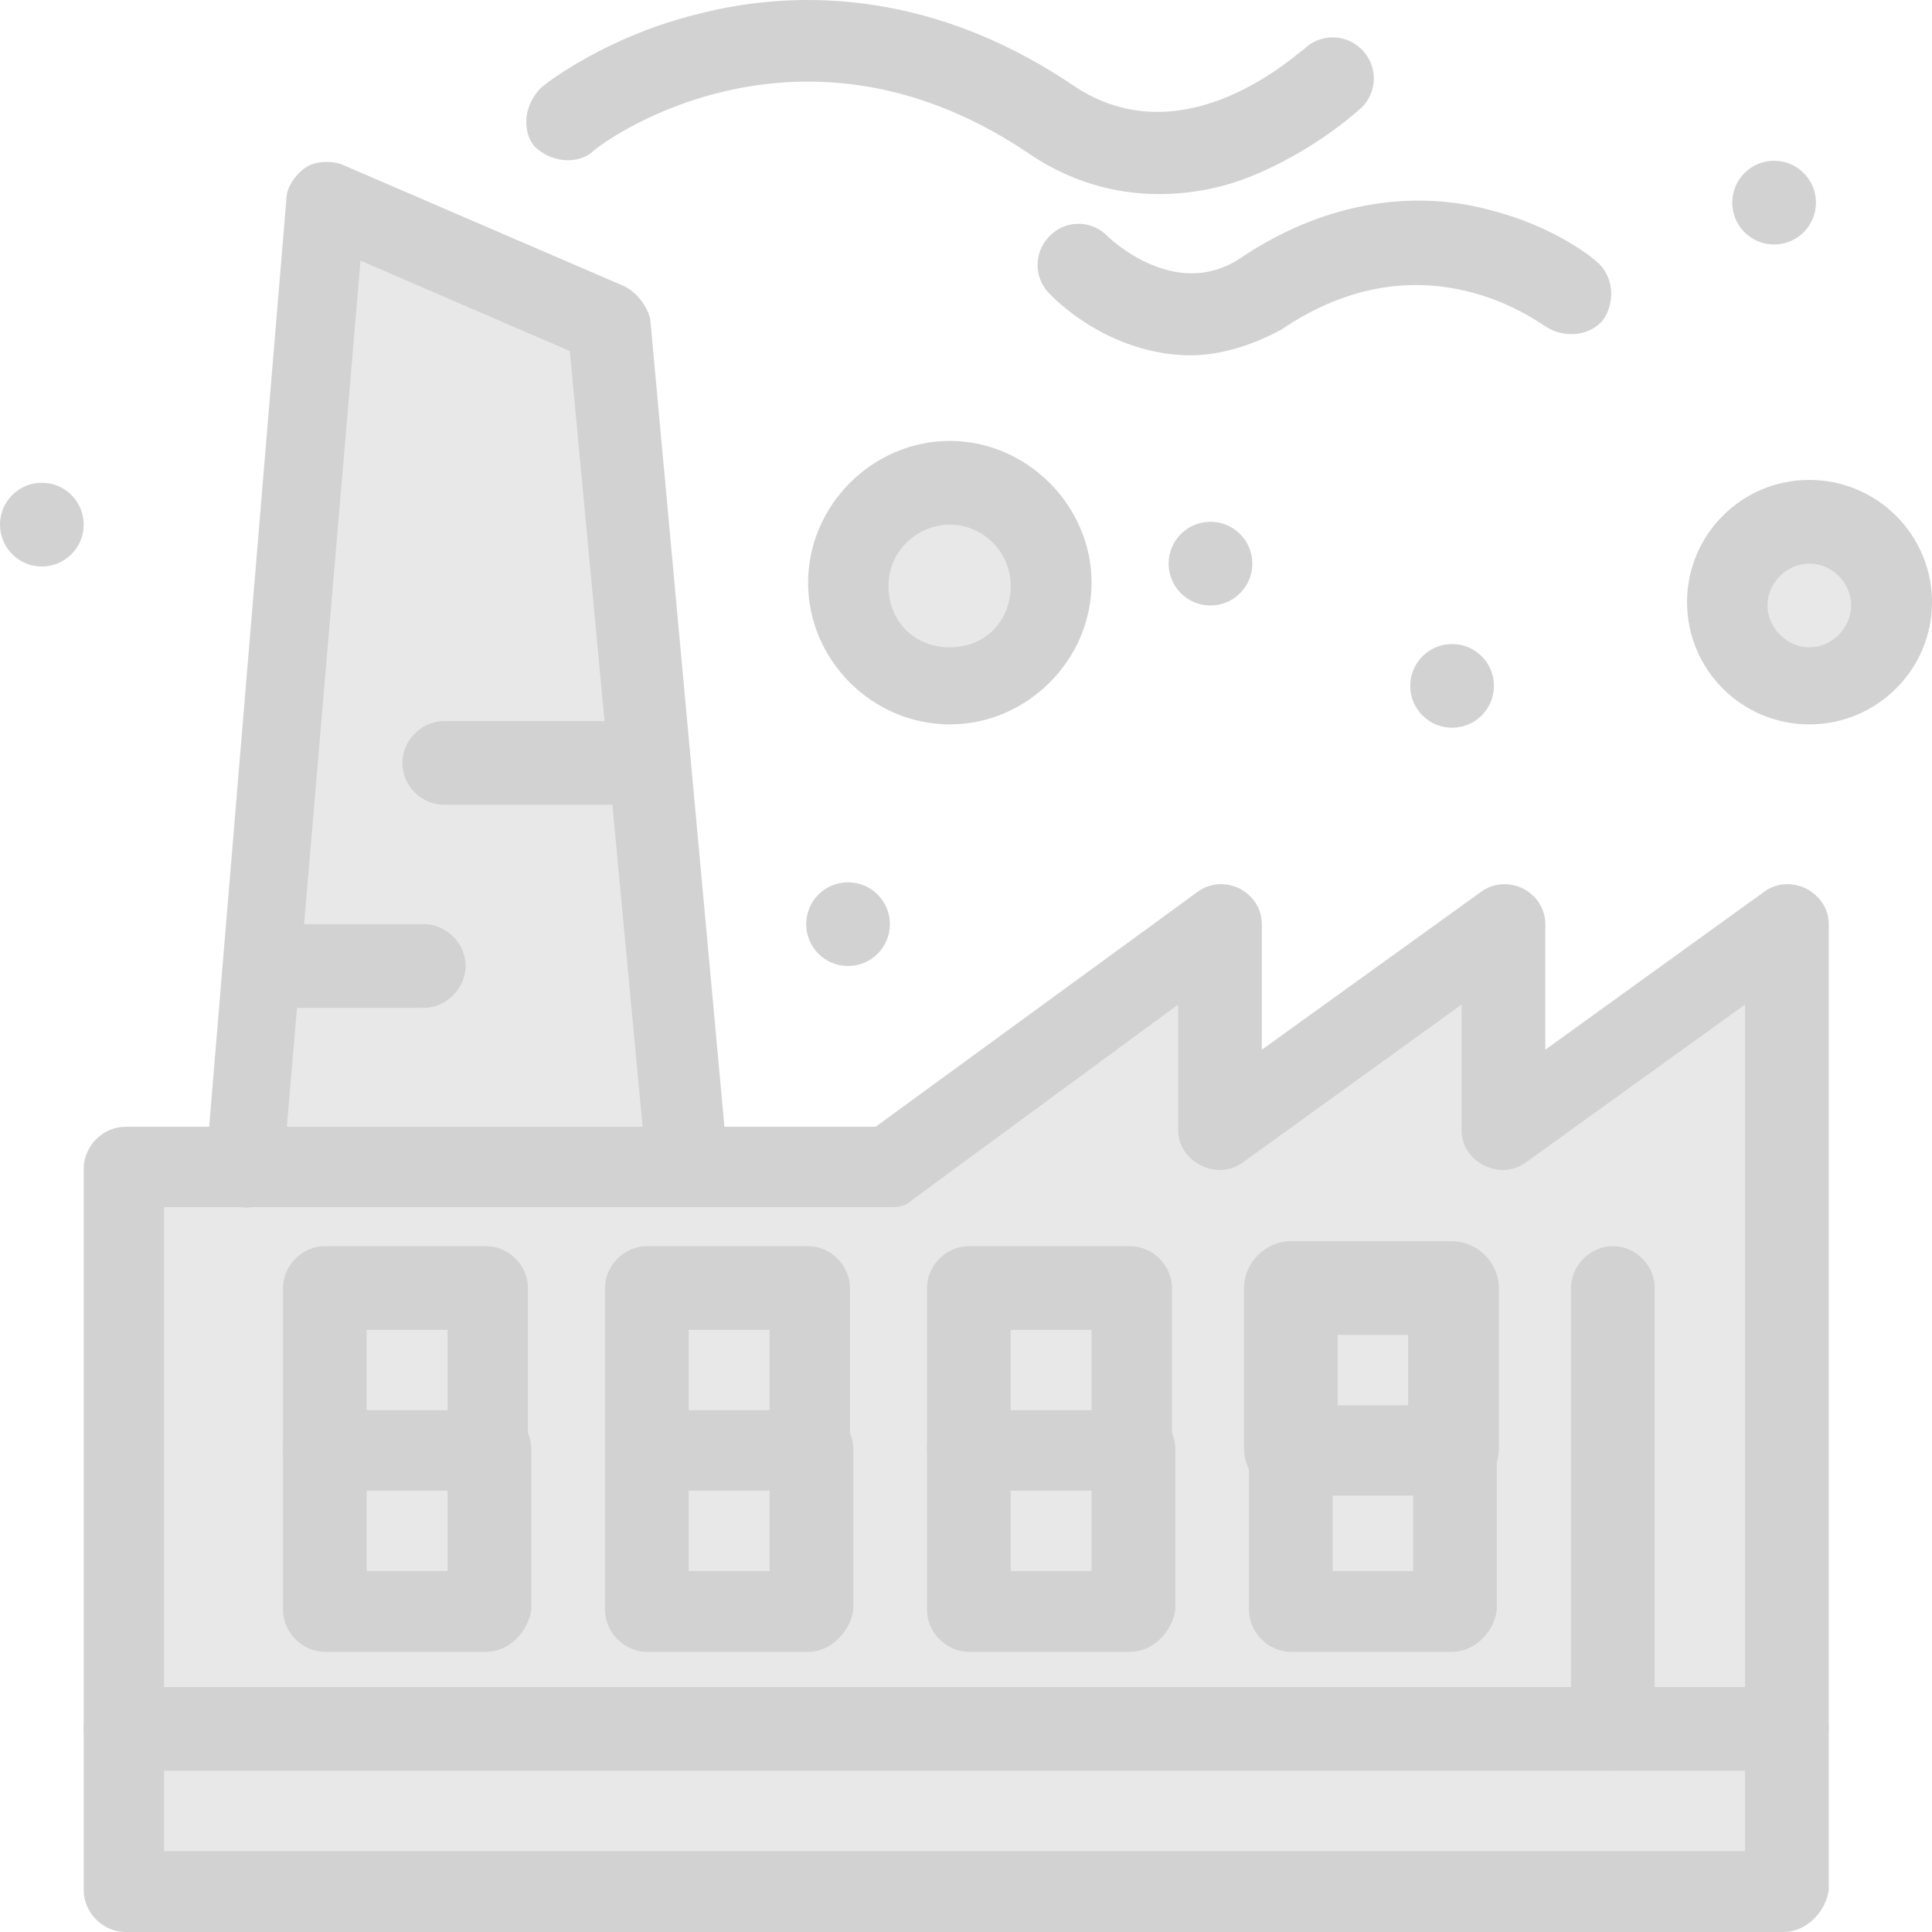 <svg width="180" height="180" viewBox="0 0 180 180" fill="none" xmlns="http://www.w3.org/2000/svg">
<path d="M11.698 161.389V108.878C18.567 108.878 73.161 108.878 83.087 108.878L113.973 86.412V105.599L140.384 86.412V105.599L166.75 86.412V161.389C159.261 161.389 18.301 161.389 11.698 161.389Z" fill="#E8E8E8"/>
<path d="M165.288 48.879C169.454 48.879 172.777 52.202 172.777 56.412C172.777 60.577 169.454 63.901 165.288 63.901C161.078 63.901 157.755 60.311 157.755 56.412C157.755 52.202 161.078 48.879 165.288 48.879Z" fill="#E8E8E8"/>
<path d="M88.493 44.979C93.589 44.979 97.799 49.189 97.799 54.285C97.799 59.381 93.589 63.59 88.493 63.59C83.397 63.59 79.188 59.381 79.188 54.285C79.188 49.189 83.087 44.979 88.493 44.979Z" fill="#E8E8E8"/>
<path d="M90.266 150H105.288V134.978H90.266V150Z" fill="#E8E8E8"/>
<path d="M120.266 150H135.288V134.978H120.266V150Z" fill="#E8E8E8"/>
<path d="M30.266 150H45.288V134.978H30.266V150Z" fill="#E8E8E8"/>
<path d="M60.266 150H75.288V134.978H60.266V150Z" fill="#E8E8E8"/>
<path d="M30.266 134.978H45.288V120H30.266V134.978Z" fill="#E8E8E8"/>
<path d="M120.266 134.978H135.288V120H120.266V134.978Z" fill="#E8E8E8"/>
<path d="M60.266 134.978H75.288V120H60.266V134.978Z" fill="#E8E8E8"/>
<path d="M90.266 134.978H105.288V120H90.266V134.978Z" fill="#E8E8E8"/>
<path d="M166.174 161.389V176.366H11.698V161.389H166.174Z" fill="#E8E8E8"/>
<path d="M56.677 30.001L64.166 108.878H22.777C23.398 101.079 29.69 26.678 30.266 18.879L56.677 30.001Z" fill="#E8E8E8"/>
<path d="M63.9 112.467C62.083 112.467 60.266 111.005 60.266 109.188L53.087 32.704L33.59 24.285L26.367 109.188C26.101 111.271 24.284 112.778 22.467 112.467C20.384 112.201 18.878 110.385 19.188 108.568L26.677 18.613C26.677 17.416 27.563 16.22 28.494 15.6C29.38 14.979 30.887 14.979 31.773 15.289L58.184 26.678C59.38 27.298 60.266 28.495 60.577 29.691L67.799 108.302C68.065 110.385 66.603 112.201 64.476 112.467C64.166 112.467 64.166 112.467 63.9 112.467Z" fill="#D2D2D2"/>
<path d="M166.174 164.978H11.698C9.571 164.978 7.799 163.161 7.799 161.078C7.799 158.996 9.571 157.179 11.698 157.179H166.484C168.567 157.179 170.384 158.996 170.384 161.078C170.074 163.161 168.257 164.978 166.174 164.978Z" fill="#D2D2D2"/>
<path d="M15.288 172.467H162.585V93.59L142.156 108.302C140.96 109.188 139.453 109.188 138.257 108.568C137.06 107.992 136.174 106.795 136.174 105.289V93.59L115.79 108.302C114.594 109.188 113.087 109.188 111.89 108.568C110.694 107.992 109.763 106.795 109.763 105.289V93.59L84.859 111.891C84.283 112.467 83.397 112.467 82.777 112.467H15.288V172.467ZM166.174 180H11.698C9.571 180 7.799 178.183 7.799 176.1V108.878C7.799 106.795 9.571 104.978 11.698 104.978H81.58L111.58 83.088C112.777 82.202 114.283 82.202 115.48 82.778C116.676 83.398 117.562 84.594 117.562 86.101V97.8L137.991 83.088C139.187 82.202 140.694 82.202 141.89 82.778C143.087 83.398 143.973 84.594 143.973 86.101V97.8L164.357 83.088C165.554 82.202 167.06 82.202 168.257 82.778C169.453 83.398 170.384 84.594 170.384 86.101V176.1C170.074 178.183 168.257 180 166.174 180Z" fill="#D2D2D2"/>
<path d="M39.483 93.9H25.968C23.885 93.9 22.068 92.084 22.068 90.001C22.068 87.874 23.885 86.101 25.968 86.101H39.483C41.566 86.101 43.383 87.874 43.383 90.001C43.383 92.084 41.566 93.9 39.483 93.9Z" fill="#D2D2D2"/>
<path d="M60.266 74.979H41.389C39.262 74.979 37.489 73.206 37.489 71.079C37.489 68.996 39.262 67.18 41.389 67.18H60.266C62.393 67.18 64.166 68.996 64.166 71.079C64.166 73.206 62.393 74.979 60.266 74.979Z" fill="#D2D2D2"/>
<path d="M45.288 153.9H30.266C28.183 153.9 26.366 152.083 26.366 150V134.978C26.366 132.895 28.183 131.079 30.266 131.079C32.393 131.079 34.165 132.895 34.165 134.978V146.367H41.699V134.978C41.699 132.895 43.471 131.079 45.598 131.079C47.681 131.079 49.498 132.895 49.498 134.978V150C49.188 152.083 47.371 153.9 45.288 153.9Z" fill="#D2D2D2"/>
<path d="M34.165 131.389H41.699V123.9H34.165V131.389ZM45.288 138.878H30.266C28.183 138.878 26.366 137.105 26.366 134.978V120.001C26.366 117.874 28.183 116.101 30.266 116.101H45.288C47.371 116.101 49.188 117.874 49.188 120.001V134.978C49.188 137.105 47.371 138.878 45.288 138.878Z" fill="#D2D2D2"/>
<path d="M75.288 153.9H60.266C58.183 153.9 56.366 152.083 56.366 150V134.978C56.366 132.895 58.183 131.079 60.266 131.079C62.393 131.079 64.165 132.895 64.165 134.978V146.367H71.699V134.978C71.699 132.895 73.471 131.079 75.598 131.079C77.681 131.079 79.498 132.895 79.498 134.978V150C79.188 152.083 77.371 153.9 75.288 153.9Z" fill="#D2D2D2"/>
<path d="M64.165 131.389H71.699V123.9H64.165V131.389ZM75.288 138.878H60.266C58.183 138.878 56.366 137.105 56.366 134.978V120.001C56.366 117.874 58.183 116.101 60.266 116.101H75.288C77.371 116.101 79.188 117.874 79.188 120.001V134.978C79.188 137.105 77.371 138.878 75.288 138.878Z" fill="#D2D2D2"/>
<path d="M105.288 153.9H90.266C88.183 153.9 86.366 152.083 86.366 150V134.978C86.366 132.895 88.183 131.079 90.266 131.079C92.393 131.079 94.165 132.895 94.165 134.978V146.367H101.699V134.978C101.699 132.895 103.471 131.079 105.598 131.079C107.681 131.079 109.498 132.895 109.498 134.978V150C109.187 152.083 107.371 153.9 105.288 153.9Z" fill="#D2D2D2"/>
<path d="M94.165 131.389H101.699V123.9H94.165V131.389ZM105.288 138.878H90.266C88.183 138.878 86.366 137.105 86.366 134.978V120.001C86.366 117.874 88.183 116.101 90.266 116.101H105.288C107.371 116.101 109.187 117.874 109.187 120.001V134.978C109.187 137.105 107.371 138.878 105.288 138.878Z" fill="#D2D2D2"/>
<path d="M135.288 153.9H120.266C118.183 153.9 116.366 152.083 116.366 150V134.978C116.366 132.895 118.183 131.079 120.266 131.079C122.393 131.079 124.165 132.895 124.165 134.978V146.367H131.654V134.978C131.654 132.895 133.471 131.079 135.554 131.079C137.681 131.079 139.453 132.895 139.453 134.978V150C139.187 152.083 137.371 153.9 135.288 153.9Z" fill="#D2D2D2"/>
<path d="M124.165 131.389H131.654V123.9H124.165V131.389ZM135.288 138.878H120.266C118.183 138.878 116.366 137.105 116.366 134.978V120.001C116.366 117.874 118.183 116.101 120.266 116.101H135.288C137.371 116.101 139.187 117.874 139.187 120.001V134.978C139.187 137.105 137.371 138.878 135.288 138.878Z" fill="#D2D2D2" stroke="#D2D2D2" stroke-width="0.923" stroke-miterlimit="10"/>
<path d="M150.266 164.978C148.183 164.978 146.366 163.161 146.366 161.079V120.001C146.366 117.874 148.183 116.101 150.266 116.101C152.393 116.101 154.165 117.874 154.165 120.001V161.389C154.165 163.161 152.393 164.978 150.266 164.978Z" fill="#D2D2D2"/>
<path d="M107.991 18.081C103.781 18.081 99.572 16.885 95.672 14.182C73.781 -0.486 55.17 13.916 55.17 14.182C53.663 15.378 51.27 15.112 49.764 13.606C48.567 12.099 48.877 9.706 50.384 8.199C50.694 7.889 56.366 3.414 65.096 1.287C73.161 -0.796 86.056 -1.416 99.882 7.889C110.384 15.112 121.196 4.61 121.462 4.61C122.969 3.103 125.362 3.103 126.868 4.61C128.375 6.117 128.375 8.51 126.868 10.016C126.558 10.282 122.969 13.606 117.563 15.998C114.284 17.505 110.96 18.081 107.991 18.081Z" fill="#D2D2D2"/>
<path d="M110.96 33.103C105.288 33.103 100.458 30.09 97.799 27.387C96.292 25.88 96.292 23.487 97.799 21.981C99.261 20.474 101.698 20.474 103.161 21.981C103.471 22.291 109.498 28.007 115.48 24.108C124.786 17.815 133.471 18.081 138.877 19.588C144.859 21.094 148.493 24.108 148.759 24.373C150.266 25.614 150.576 28.007 149.379 29.78C148.183 31.286 145.79 31.596 143.973 30.4C143.353 30.09 132.585 21.715 119.379 30.71C116.676 32.173 113.663 33.103 110.96 33.103Z" fill="#D2D2D2"/>
<path d="M168.567 52.512C166.484 52.512 164.668 54.285 164.668 56.412C164.668 58.494 166.484 60.311 168.567 60.311C170.694 60.311 172.467 58.494 172.467 56.412C172.467 54.285 170.694 52.512 168.567 52.512ZM168.567 67.49C162.275 67.49 157.179 62.394 157.179 56.102C157.179 49.809 162.275 44.713 168.567 44.713C174.86 44.713 180 49.809 180 56.102C180 62.394 174.86 67.49 168.567 67.49Z" fill="#D2D2D2"/>
<path d="M88.493 48.878C85.48 48.878 82.777 51.316 82.777 54.595C82.777 57.874 85.17 60.311 88.493 60.311C91.773 60.311 94.165 57.874 94.165 54.595C94.165 51.316 91.462 48.878 88.493 48.878ZM88.493 67.49C81.27 67.49 75.288 61.508 75.288 54.285C75.288 47.106 81.27 41.079 88.493 41.079C95.672 41.079 101.699 47.106 101.699 54.285C101.699 61.508 95.672 67.49 88.493 67.49Z" fill="#D2D2D2"/>
<path d="M3.9 52.778C6.053 52.778 7.799 51.032 7.799 48.879C7.799 46.725 6.053 44.979 3.9 44.979C1.746 44.979 0 46.725 0 48.879C0 51.032 1.746 52.778 3.9 52.778Z" fill="#D2D2D2"/>
<path d="M79.01 90.001C81.164 90.001 82.909 88.255 82.909 86.101C82.909 83.948 81.164 82.202 79.01 82.202C76.856 82.202 75.11 83.948 75.11 86.101C75.11 88.255 76.856 90.001 79.01 90.001Z" fill="#D2D2D2"/>
<path d="M165.288 22.778C167.442 22.778 169.188 21.032 169.188 18.879C169.188 16.725 167.442 14.979 165.288 14.979C163.135 14.979 161.389 16.725 161.389 18.879C161.389 21.032 163.135 22.778 165.288 22.778Z" fill="#D2D2D2"/>
<path d="M112.777 56.412C114.93 56.412 116.676 54.666 116.676 52.512C116.676 50.359 114.93 48.613 112.777 48.613C110.623 48.613 108.877 50.359 108.877 52.512C108.877 54.666 110.623 56.412 112.777 56.412Z" fill="#D2D2D2"/>
<path d="M135.288 67.8C137.442 67.8 139.188 66.054 139.188 63.901C139.188 61.747 137.442 60.001 135.288 60.001C133.135 60.001 131.389 61.747 131.389 63.901C131.389 66.054 133.135 67.8 135.288 67.8Z" fill="#D2D2D2"/>
</svg>
